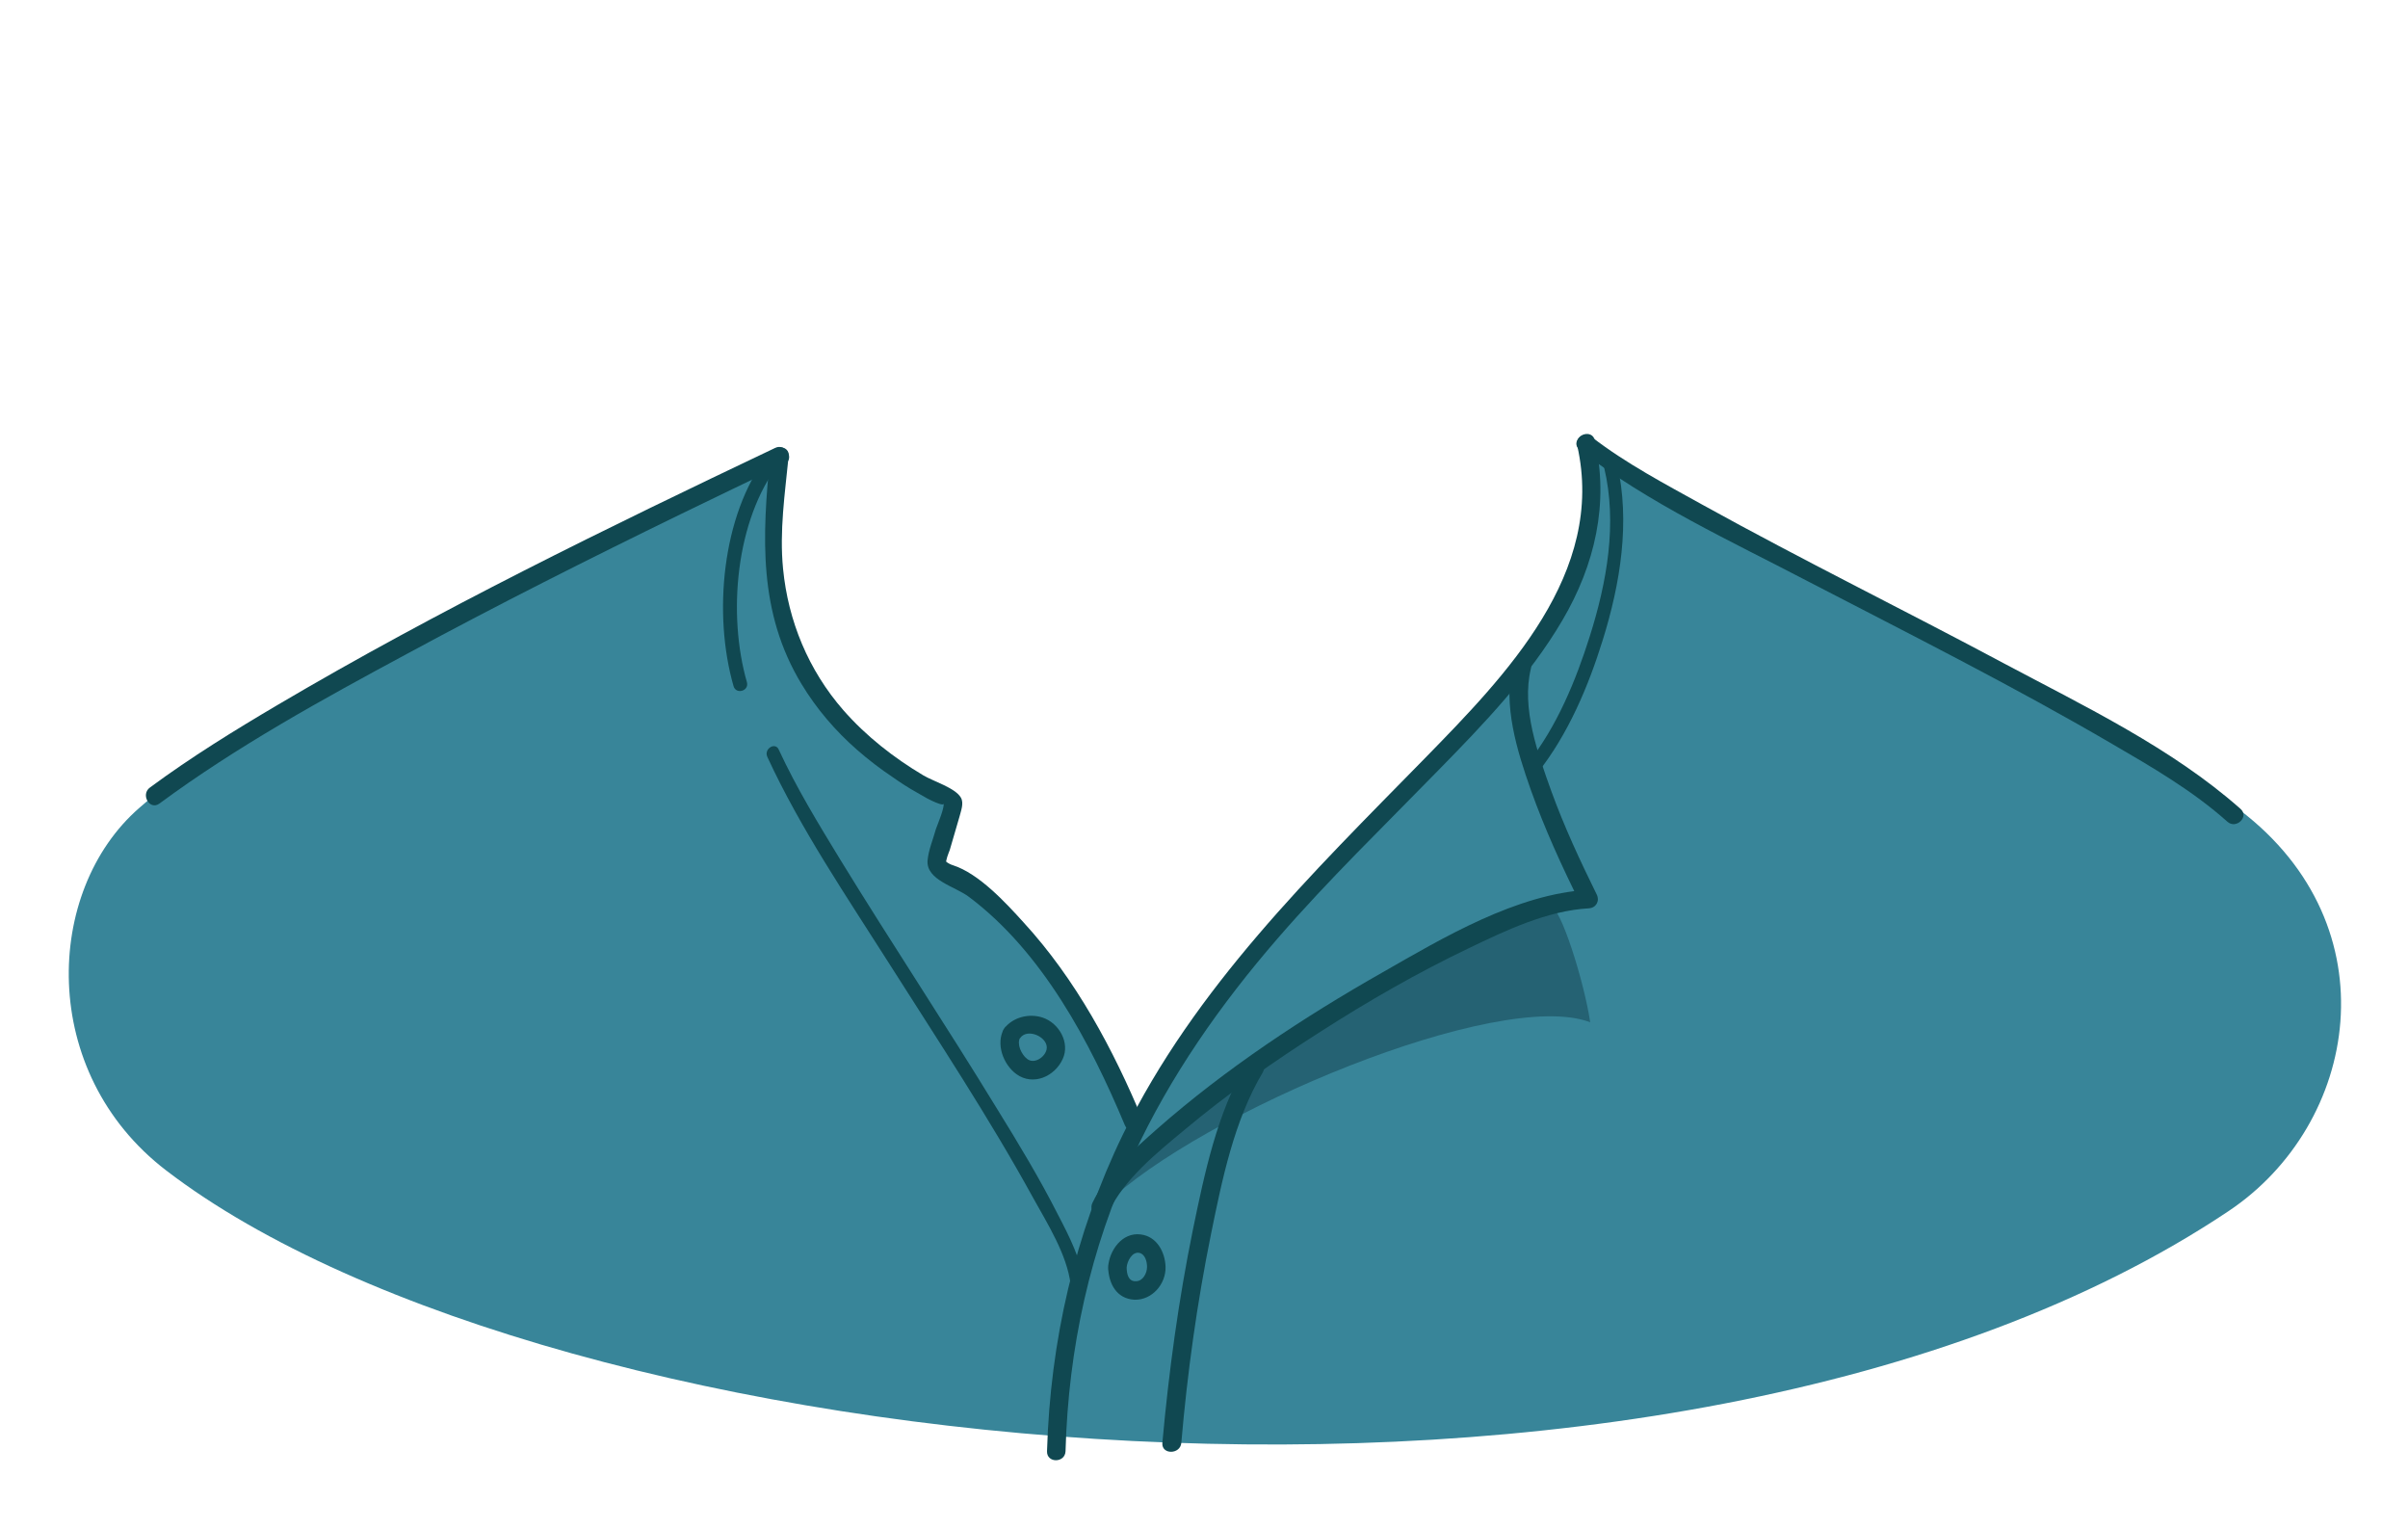 <?xml version="1.0" encoding="utf-8"?>
<!-- Generator: Adobe Illustrator 19.2.0, SVG Export Plug-In . SVG Version: 6.00 Build 0)  -->
<svg version="1.1" id="Layer_1" xmlns="http://www.w3.org/2000/svg" xmlns:xlink="http://www.w3.org/1999/xlink" x="0px" y="0px"
	 viewBox="0 0 520 330" style="enable-background:new 0 0 520 330;" xml:space="preserve">
<style type="text/css">
	.st0{fill:#388599;}
	.st1{fill:#256273;}
	.st2{fill:#104851;}
</style>
<g>
	<g>
		<path class="st0" d="M483.7,174.9c-9.6-7.3-69.1-41.1-89.9-50.7c-3.7-1.7-50-27.6-50-27.6s0.1,26.6-4.4,32.7
			c-17,23.2-42.7,47.5-61.4,69.6c-19.5,23.1-31.8,43.5-31.8,43.5s-13.2-23.3-18.1-30.8c-8.7-13.5-25.6-24.2-25.6-24.2l3-12.7
			c0,0-24.8-20.2-30.6-27.7c-10.6-13.7-7.7-47.8-7.7-47.8L139.9,113c0,0-74.7,30.8-109.8,61.4c-20.6,17.9-21.9,57.1,5.8,78.3
			c83,63.6,325,89.2,445.3,8.8C509.4,242.7,516.7,200,483.7,174.9z"/>
		<path class="st1" d="M238.5,260.2c21-20.2,85.3-47,104.9-39.5c-1.3-8.8-6.5-25.3-8.6-25c-16.6,3.2-39.4,17.4-57.6,30.2
			C245.6,248.2,238.5,260.2,238.5,260.2z"/>
		<g>
			<g>
				<path class="st2" d="M341.1,97.1c14.9,11.6,32.9,19.8,49.5,28.5c22,11.4,44.1,22.5,65.5,35c8.6,5,17.4,10.1,24.9,16.8
					c1.9,1.7,4.8-1.1,2.8-2.8c-14.8-13.1-33.6-22.1-50.9-31.3c-21.7-11.6-43.7-22.4-65.2-34.3c-8.1-4.5-16.5-8.9-23.9-14.6
					C341.9,92.7,339.1,95.5,341.1,97.1L341.1,97.1z"/>
			</g>
			<g>
				<path class="st2" d="M34.4,173.5c16.8-12.4,35.2-22.5,53.6-32.4c19.4-10.5,39.1-20.4,59-30.1c7.4-3.6,14.9-7.2,22.4-10.8
					c2.3-1.1,0.3-4.6-2-3.5C131,114,94.7,131.7,60.1,152.1c-9.5,5.6-18.9,11.4-27.7,17.9C30.3,171.5,32.3,175,34.4,173.5L34.4,173.5
					z"/>
			</g>
			<g>
				<path class="st2" d="M255.1,311.5c1.3-15.1,3.4-30.2,6.4-45c2.4-11.8,5-24.6,11.2-35c1.3-2.2-2.1-4.2-3.5-2
					c-6.4,10.8-9.1,23.9-11.6,36c-3.1,15.2-5.2,30.6-6.6,46.1C250.9,314.1,254.9,314,255.1,311.5L255.1,311.5z"/>
			</g>
			<g>
				<path class="st2" d="M340.6,96.2c6.2,27.5-15.4,49.6-33,67.6c-24.4,24.9-49.6,49.4-65.1,81.1c-10.4,21.4-15.7,44.7-16.4,68.4
					c-0.1,2.6,3.9,2.6,4,0c0.6-22.1,5.3-43.8,14.7-63.9c7.9-17.1,18.8-32.6,31.1-46.8c11-12.7,23.1-24.4,34.8-36.4
					c9.7-9.9,19.6-20.2,26.7-32.3c7-11.9,10.1-25.2,7-38.8C343.9,92.6,340,93.7,340.6,96.2L340.6,96.2z"/>
			</g>
			<g>
				<path class="st2" d="M239.4,261.7c3.3-7.1,10.4-12.8,16.3-17.7c9.3-7.8,19.3-14.8,29.5-21.3c10.3-6.6,20.9-12.7,32-18
					c7.9-3.8,16.9-8.1,25.9-8.6c1.6-0.1,2.4-1.6,1.7-3c-3.6-7.3-7-14.6-9.8-22.3c-2.9-8.1-6.5-17.9-4.4-26.5
					c0.6-2.5-3.3-3.6-3.9-1.1c-2.2,9,0.9,18.9,3.9,27.4c3,8.4,6.7,16.5,10.7,24.5c0.6-1,1.2-2,1.7-3c-15.5,0.9-31.3,10.3-44.4,17.8
					c-17.1,9.7-33.9,20.8-48.7,33.8c-5.1,4.5-11,9.7-14,16C234.8,262,238.3,264,239.4,261.7L239.4,261.7z"/>
			</g>
			<g>
				<path class="st2" d="M246.8,241.9c-6.4-15.4-14.5-30.5-25.8-42.8c-3.8-4.2-9.6-10.5-15.2-12.3c-0.4-0.1-1.2-0.5-1.5-0.8
					c-0.6-0.5,0.2,1.6,0,0.5c-0.1-0.8,0.5-2.2,0.8-3c0.7-2.4,1.4-4.8,2.1-7.2c0.3-1.2,1-2.9,0.3-4.1c-1.2-2.1-5.9-3.5-8.1-4.8
					c-6.4-3.8-12.4-8.5-17.3-14.1c-7.5-8.6-11.9-19.2-13-30.5c-0.8-8.2,0.4-16.2,1.2-24.3c0.3-2.6-3.8-2.5-4,0
					c-1.7,17.3-2.6,33.7,6.8,49.2c3.2,5.3,7.3,10.1,12,14.2c2.4,2.1,5,4.1,7.7,5.9c1.7,1.2,3.4,2.3,5.2,3.3c0.7,0.4,1.4,0.8,2.1,1.2
					c-0.4-0.2,4.4,2.4,3.6,0.9c0.5,0.8-1.3,4.9-1.6,5.8c-0.6,2.2-1.6,4.5-1.8,6.8c-0.3,4.2,6,5.6,8.9,7.8
					c15.9,11.9,26.2,31.4,33.7,49.3C243.9,245.3,247.7,244.3,246.8,241.9L246.8,241.9z"/>
			</g>
			<g>
				<path class="st2" d="M165.7,163.4c7.2,15.6,17.1,30.1,26.3,44.6c10.6,16.7,21.6,33.3,31.1,50.6c3.1,5.6,7.3,12.2,8.1,18.7
					c0.2,1.9,3.2,1.9,3,0c-0.7-5.3-3.3-10.4-5.7-15c-4-7.9-8.6-15.5-13.3-23.1c-11-18-22.7-35.6-33.8-53.7
					c-4.7-7.7-9.4-15.4-13.2-23.6C167.5,160.1,164.9,161.6,165.7,163.4L165.7,163.4z"/>
			</g>
			<g>
				<path class="st2" d="M216.8,222.1c-1.8,3.2-0.2,7.7,2.7,9.8c3.6,2.6,8.3,0.5,10-3.3c1.6-3.5-0.8-7.7-4.3-8.9
					C222.2,218.7,218.7,219.6,216.8,222.1c-1.5,2.1,2,4.1,3.5,2c1.6-2.3,6.3-0.1,5.7,2.5c-0.4,1.7-2.7,3.2-4.2,2
					c-1.2-0.9-2.3-3.2-1.5-4.6C221.5,221.9,218.1,219.9,216.8,222.1z"/>
			</g>
			<g>
				<path class="st2" d="M239.3,273.6c0.1,3.5,1.8,6.8,5.7,7c3.8,0.1,6.8-3.4,6.7-7.1c-0.1-3.2-1.9-6.6-5.4-7
					C242.3,266,239.5,270,239.3,273.6c-0.2,2.6,3.8,2.6,4,0c0.1-1.3,1.2-3.5,2.8-3.1c1.2,0.3,1.6,1.9,1.6,3c0,1.4-0.9,3.1-2.4,3.1
					c-1.7,0.1-2-1.7-2-3C243.2,271,239.2,271,239.3,273.6z"/>
			</g>
			<g>
				<path class="st2" d="M165.7,98.4c-9.9,12.9-11.7,34.4-7.3,49.7c0.5,1.9,3.4,1.1,2.9-0.8c-4.2-14.6-2.5-35,7-47.3
					C169.5,98.4,166.9,96.9,165.7,98.4L165.7,98.4z"/>
			</g>
			<g>
				<path class="st2" d="M346.4,100.9c2.9,12.1,0.6,24.8-3.1,36.5c-3,9.5-7.1,19.5-13.4,27.4c-1.2,1.5,0.9,3.6,2.1,2.1
					c6.6-8.3,11-18.7,14.1-28.7c3.8-12.2,6-25.5,3.1-38.1C348.9,98.2,346,99,346.4,100.9L346.4,100.9z"/>
			</g>
		</g>
	</g>
</g>
</svg>
